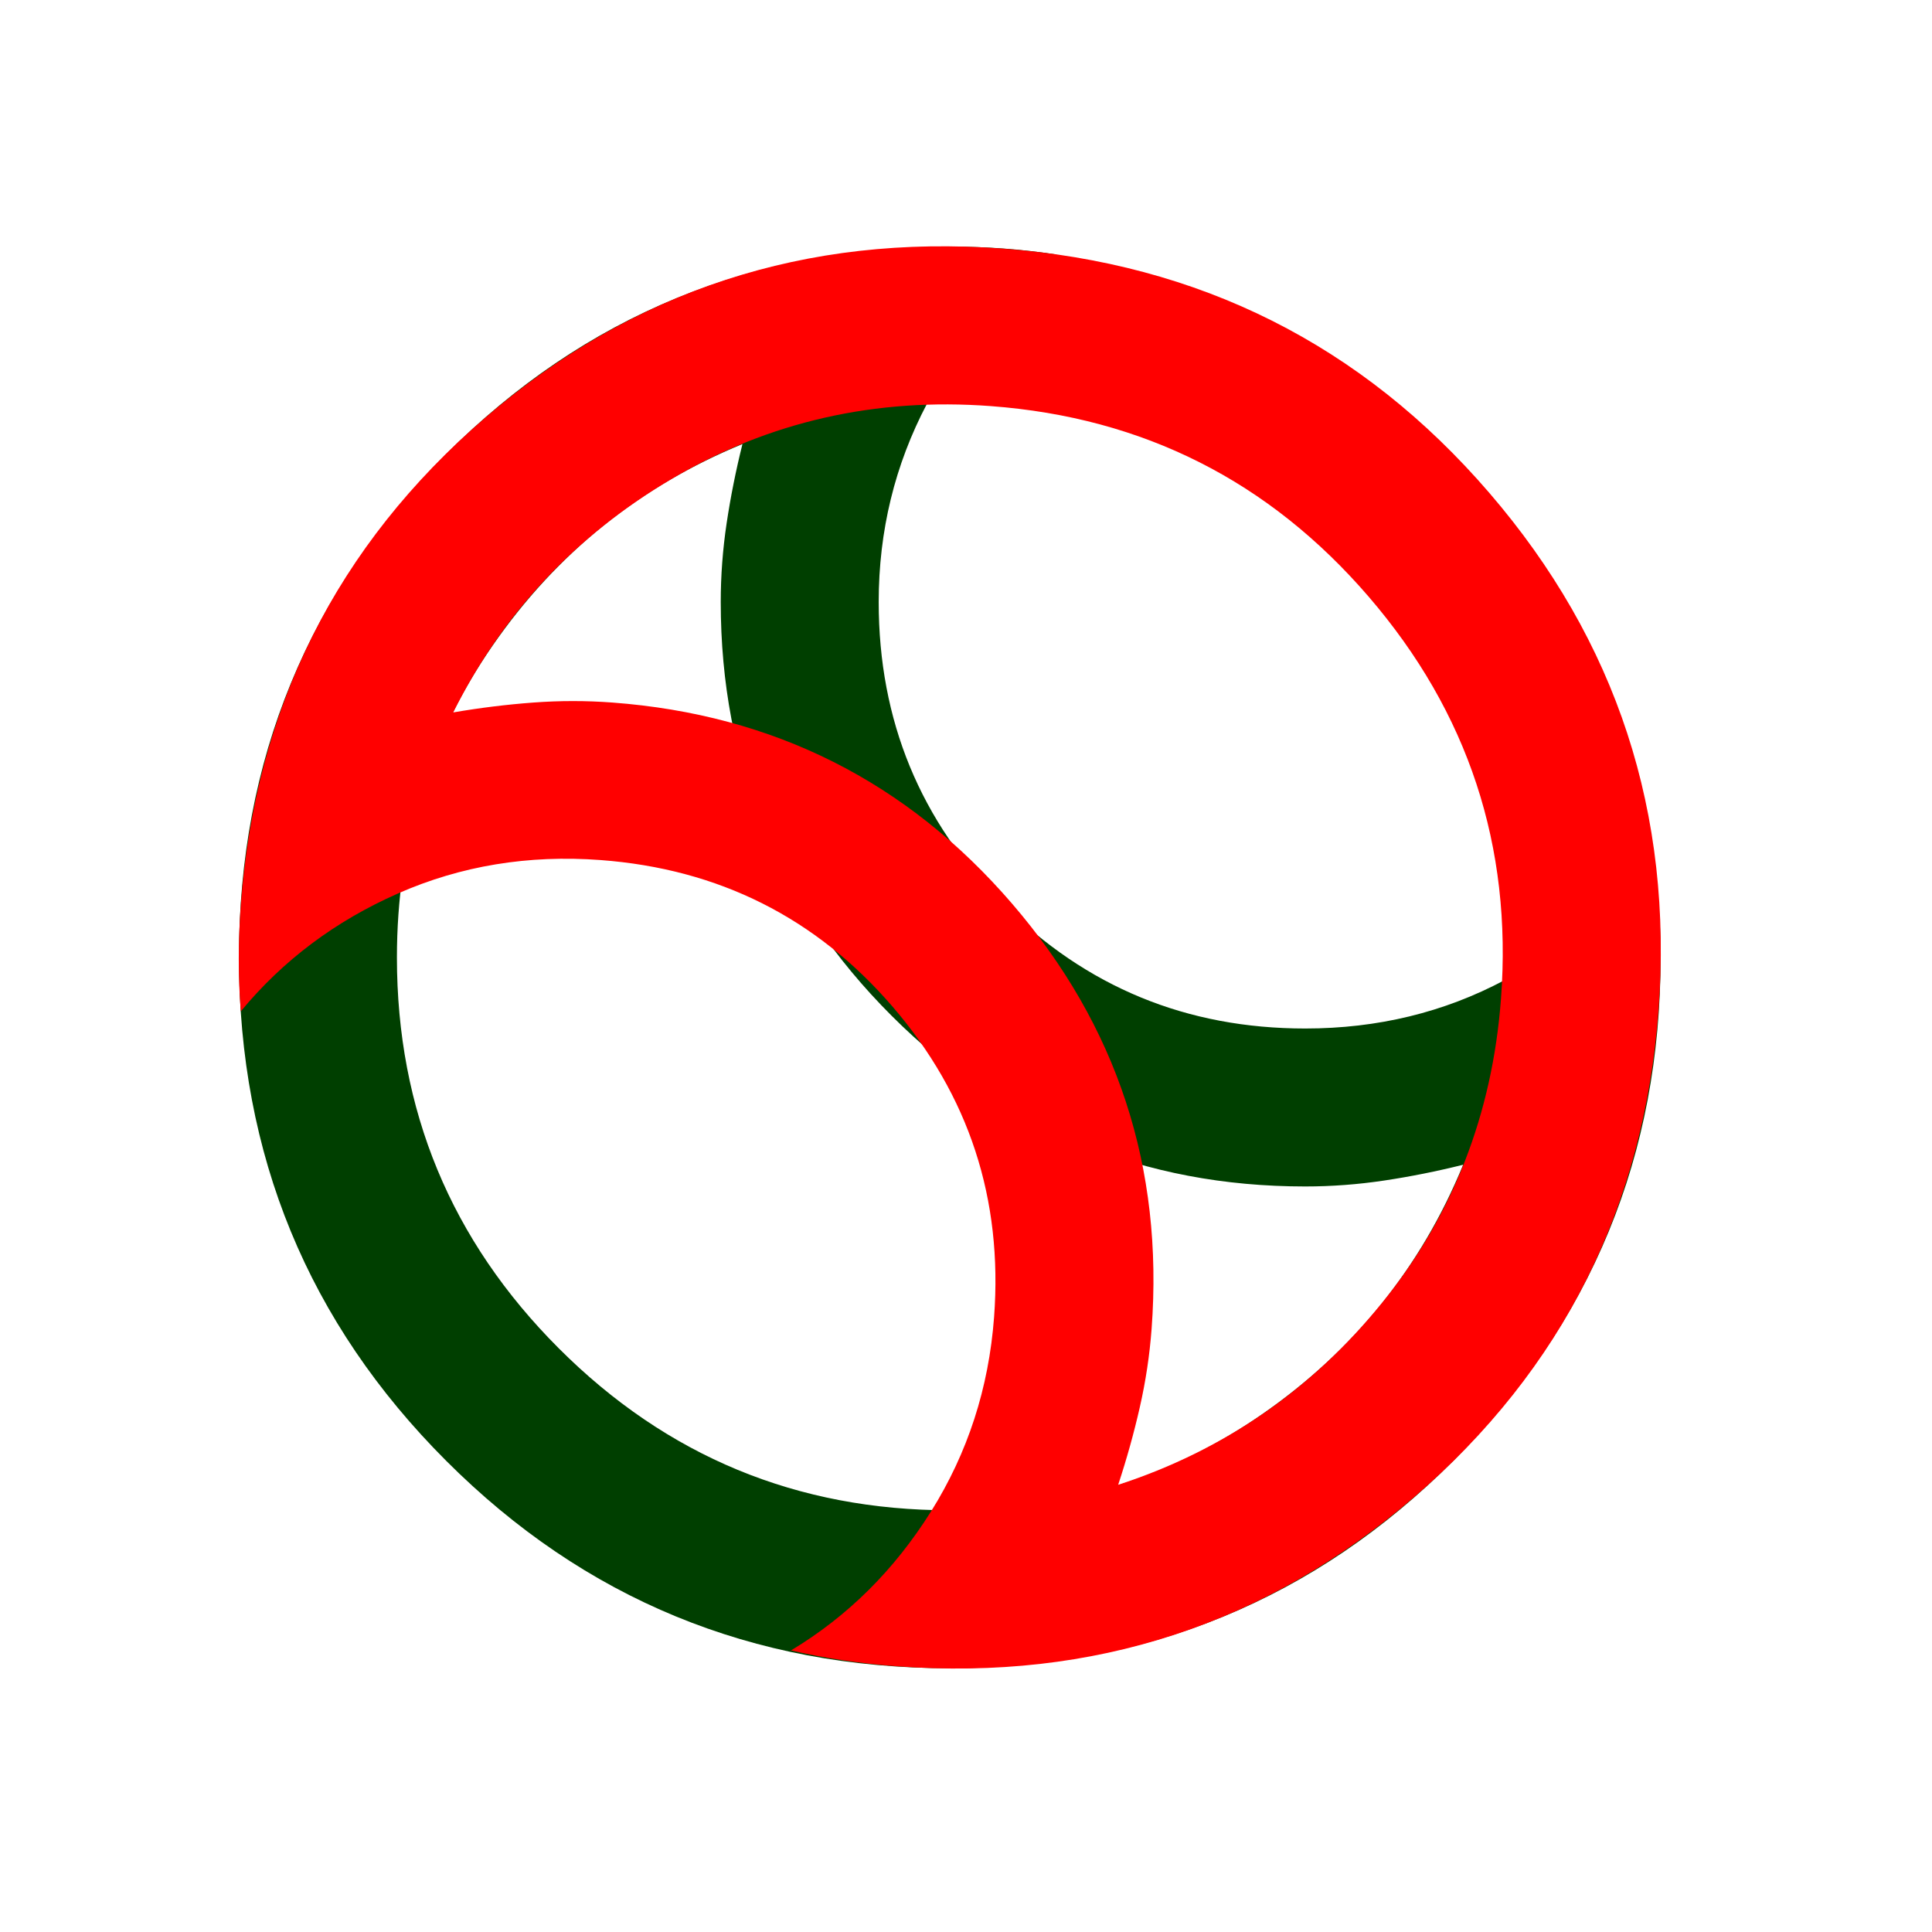 <?xml version="1.0" encoding="UTF-8" standalone="no"?>
<svg
   height="24"
   viewBox="0 -960 960 960"
   width="24"
   version="1.1"
   id="svg4"
   sodipodi:docname="theme.svg"
   inkscape:version="1.2.2 (b0a8486541, 2022-12-01)"
   xmlns:inkscape="http://www.inkscape.org/namespaces/inkscape"
   xmlns:sodipodi="http://sodipodi.sourceforge.net/DTD/sodipodi-0.dtd"
   xmlns="http://www.w3.org/2000/svg"
   xmlns:svg="http://www.w3.org/2000/svg">
  <defs
     id="defs8" />
  <sodipodi:namedview
     id="namedview6"
     pagecolor="#ffffff"
     bordercolor="#000000"
     borderopacity="0.25"
     inkscape:showpageshadow="2"
     inkscape:pageopacity="0.0"
     inkscape:pagecheckerboard="0"
     inkscape:deskcolor="#d1d1d1"
     showgrid="false"
     inkscape:zoom="35.375"
     inkscape:cx="12"
     inkscape:cy="12.014134"
     inkscape:window-width="1920"
     inkscape:window-height="1023"
     inkscape:window-x="0"
     inkscape:window-y="28"
     inkscape:window-maximized="1"
     inkscape:current-layer="svg4" />
  <path
     d="m 471.942,-131.061 q -147.167,0 -250.184,-103.017 -103.017,-103.017 -103.017,-250.184 0,-147.167 103.017,-250.184 103.017,-103.017 250.184,-103.017 13.736,0 26.981,0.981 13.245,0.981 25.999,2.943 -40.226,28.452 -64.263,74.074 -24.037,45.622 -24.037,98.602 0,88.3 61.81,150.11 61.81,61.81 150.11,61.81 53.961,0 99.092,-24.037 45.131,-24.037 73.583,-64.263 1.962,12.754 2.943,25.999 0.981,13.245 0.981,26.981 0,147.167 -103.017,250.184 -103.017,103.017 -250.184,103.017 z m 0,-78.489 q 86.338,0 155.016,-47.584 68.678,-47.584 100.073,-124.111 -19.622,4.906 -39.244,7.849 -19.622,2.943 -39.244,2.943 -120.677,0 -205.543,-84.866 -84.866,-84.866 -84.866,-205.543 0,-19.622 2.943,-39.244 2.943,-19.622 7.849,-39.244 -76.527,31.396 -124.111,100.073 -47.584,68.678 -47.584,155.016 0,113.809 80.451,194.26 80.451,80.451 194.26,80.451 z m -9.811,-264.9 z"
     id="path2"
     style="fill:#003f00;fill-opacity:1;stroke-width:0.981" />
  <path
     d="m 498.213,-836.479 q 146.758,10.967 241.811,121.375 95.053,110.407 84.086,257.165 -10.967,146.758 -121.375,241.811 -110.407,95.053 -257.165,84.086 -13.697,-1.024 -26.832,-2.989 -13.135,-1.965 -25.708,-4.873 42.234,-25.375 69.604,-69.079 27.37,-43.703 31.319,-96.536 6.58,-88.055 -50.451,-154.299 -57.032,-66.244 -145.086,-72.825 -53.811,-4.021 -100.608,16.586 -46.797,20.607 -78.168,58.6 -1.006,-12.865 -0.998,-26.147 0.01,-13.281 1.032,-26.979 10.967,-146.758 121.375,-241.811 110.407,-95.053 257.165,-84.086 z m -5.849,78.271 q -86.098,-6.434 -158.131,35.899 -72.033,42.333 -109.044,116.308 19.933,-3.43 39.72,-4.902 19.787,-1.473 39.355,-0.01 120.341,8.993 198.647,99.948 78.306,90.955 69.312,211.296 -1.462,19.568 -5.86,38.916 -4.397,19.348 -10.752,38.55 78.654,-25.605 131.223,-90.546 52.57,-64.941 59.004,-151.038 8.481,-113.492 -65.75,-199.715 -74.232,-86.223 -187.724,-94.704 z m -9.957,264.895 z"
     id="path323"
     style="fill:#ff0000;fill-opacity:1;stroke-width:0.981" />
</svg>
